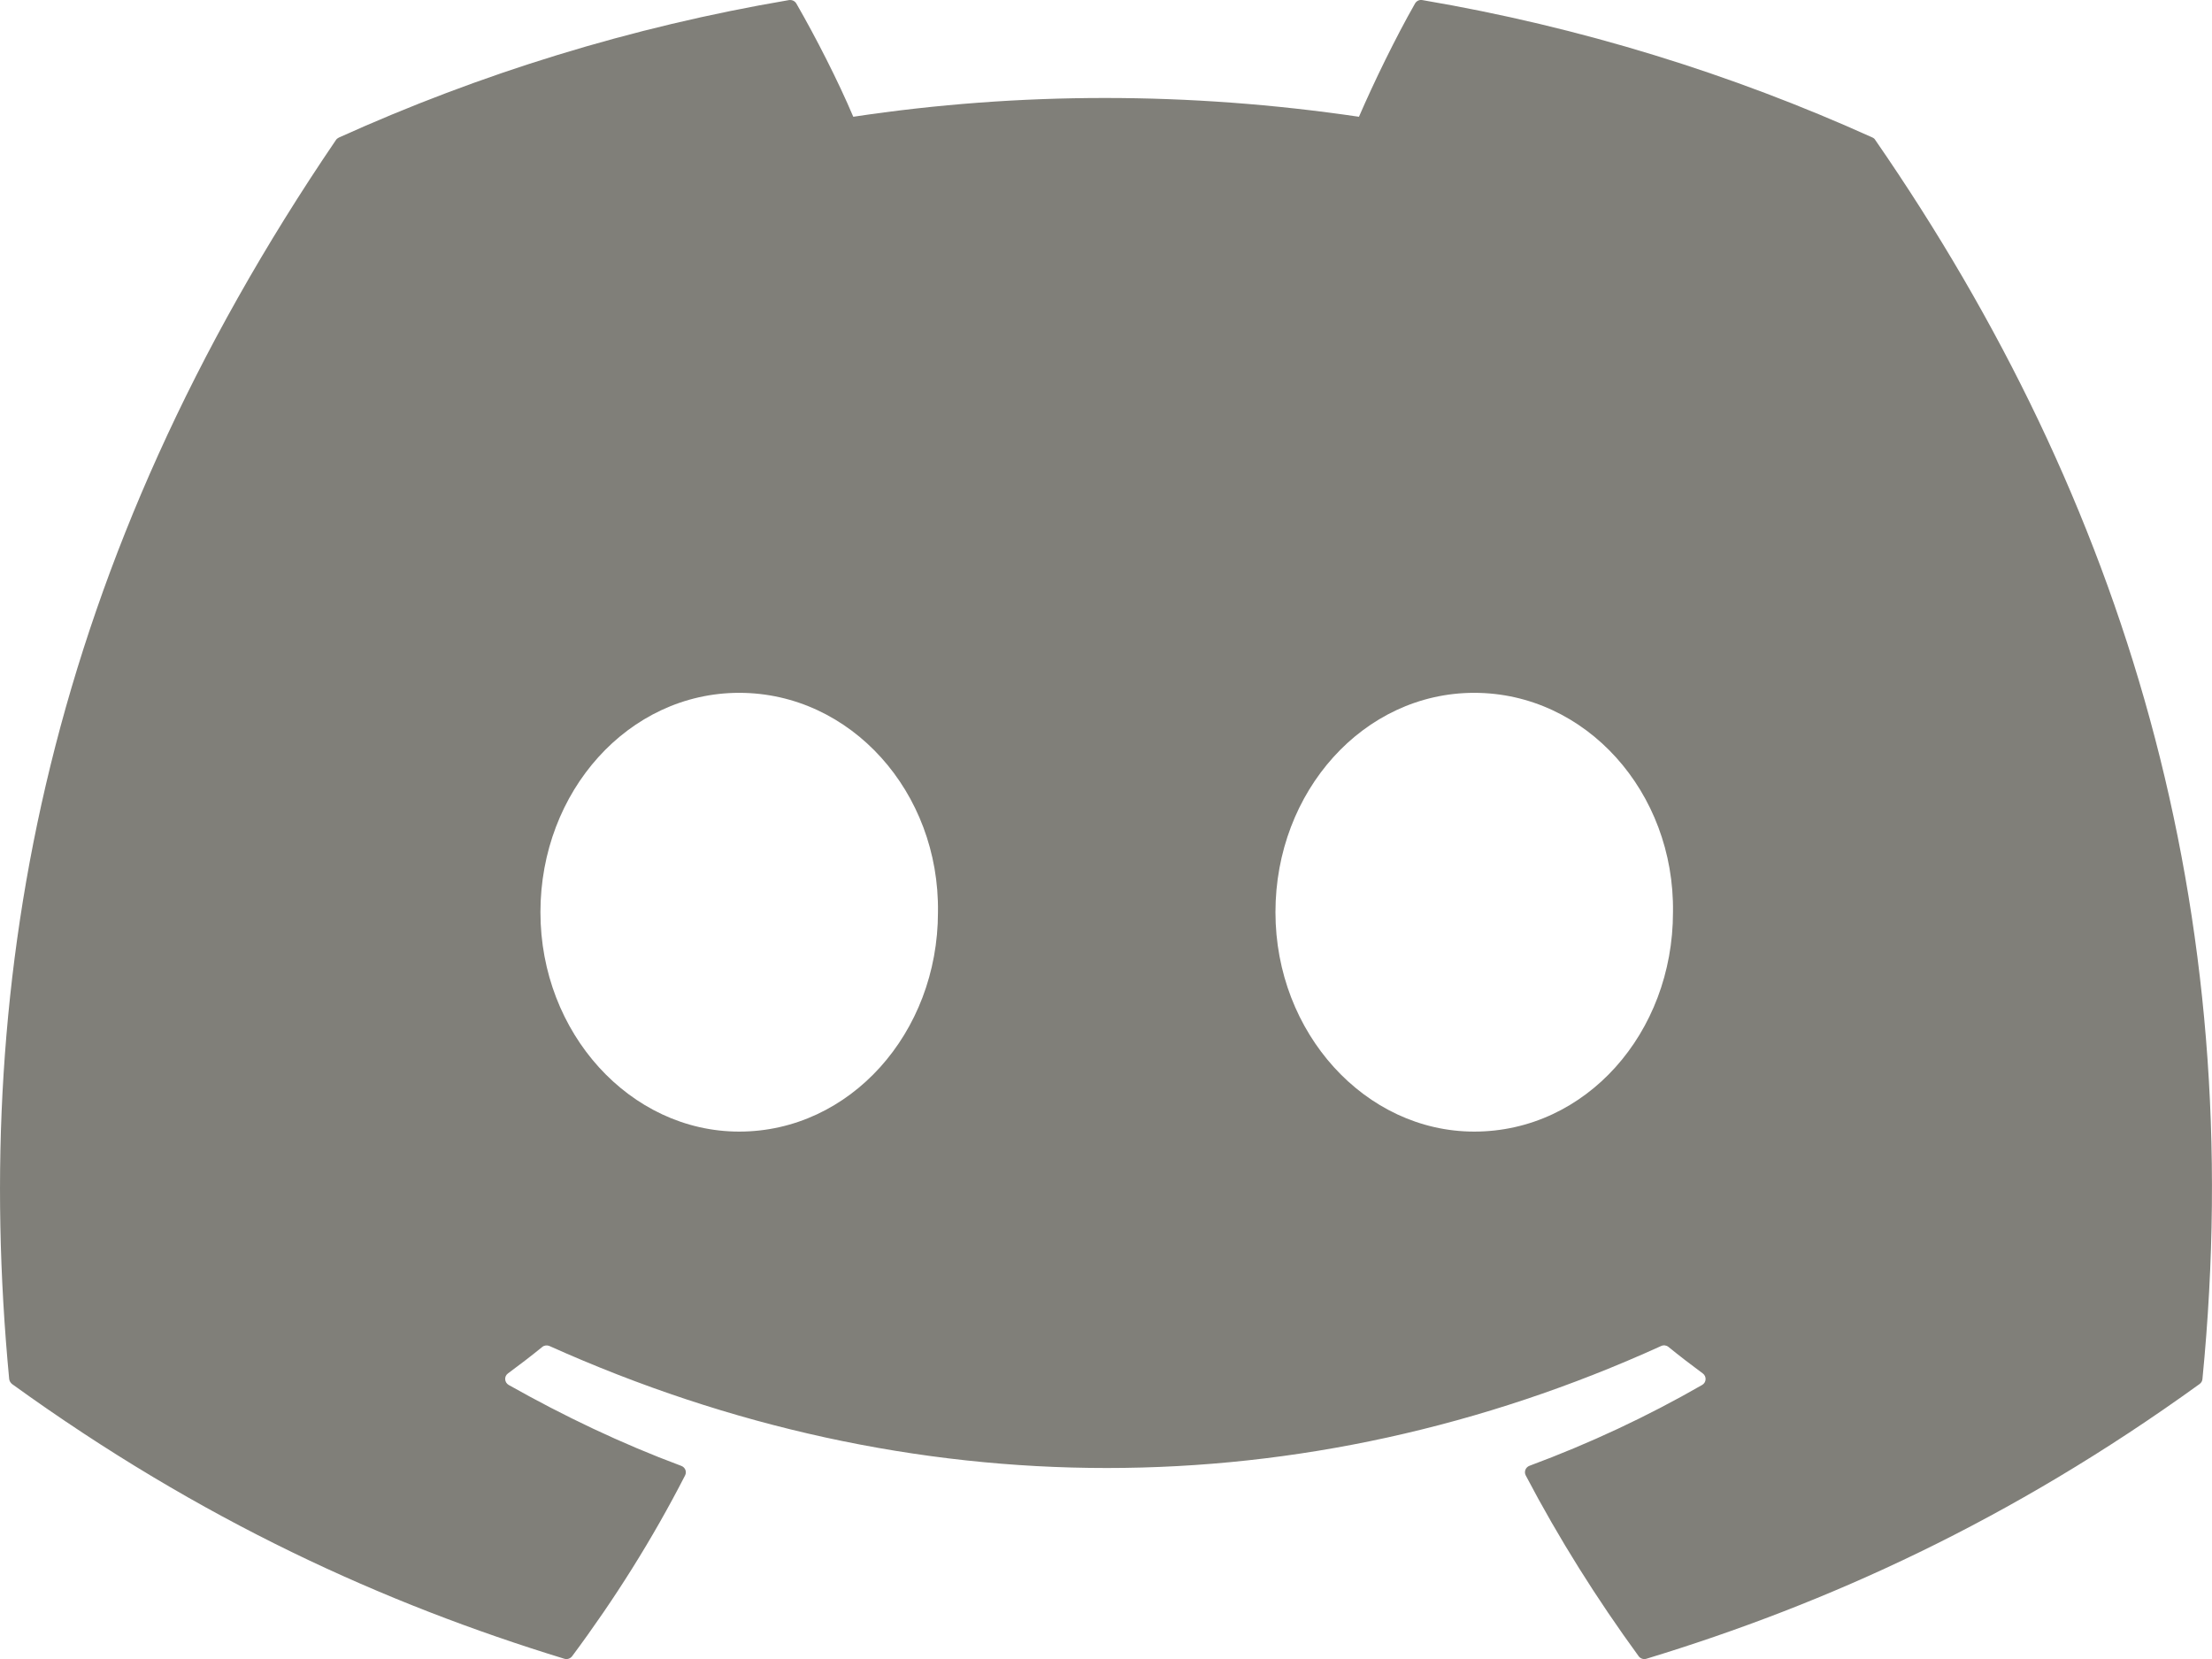 <svg width="28" height="21" fill="none" xmlns="http://www.w3.org/2000/svg"><path d="M23.703 1.741C21.919.935 20.005.341 18.004.001c-.036-.007-.073.01-.092.043-.246.431-.519.993-.71 1.434-2.152-.317-4.293-.317-6.401 0-.191-.451-.473-1.004-.721-1.434-.019-.032-.055-.048-.092-.043C7.989.34 6.075.934 4.29 1.741c-.015.007-.029.018-.038.032C.622 7.109-.372 12.314.116 17.454c.002.025.017.049.036.065 2.395 1.731 4.715 2.781 6.992 3.478.036.011.075-.002.098-.032.539-.724 1.019-1.487 1.43-2.289.024-.047.001-.103-.049-.121-.762-.284-1.487-.631-2.184-1.024-.055-.032-.06-.109-.009-.146.147-.108.294-.221.434-.335.025-.021.061-.025.091-.012 4.582 2.059 9.543 2.059 14.072 0 .03-.014.065-.01.092.011.14.114.287.227.435.336.051.037.047.115-.008.146-.698.401-1.423.74-2.185 1.023-.05.019-.072.075-.048.122.42.801.901 1.564 1.429 2.288.022.031.062.044.098.033 2.288-.696 4.608-1.747 7.003-3.478.021-.015.034-.038.036-.063.584-5.943-.978-11.105-4.14-15.682-.008-.015-.021-.026-.036-.033ZM9.357 14.324c-1.38 0-2.516-1.246-2.516-2.777 0-1.53 1.115-2.777 2.516-2.777 1.413 0 2.538 1.257 2.516 2.777 0 1.531-1.115 2.777-2.516 2.777Zm9.304 0c-1.379 0-2.516-1.246-2.516-2.777 0-1.53 1.115-2.777 2.516-2.777 1.413 0 2.538 1.257 2.516 2.777 0 1.531-1.104 2.777-2.516 2.777Z" fill="#807F79"/></svg>